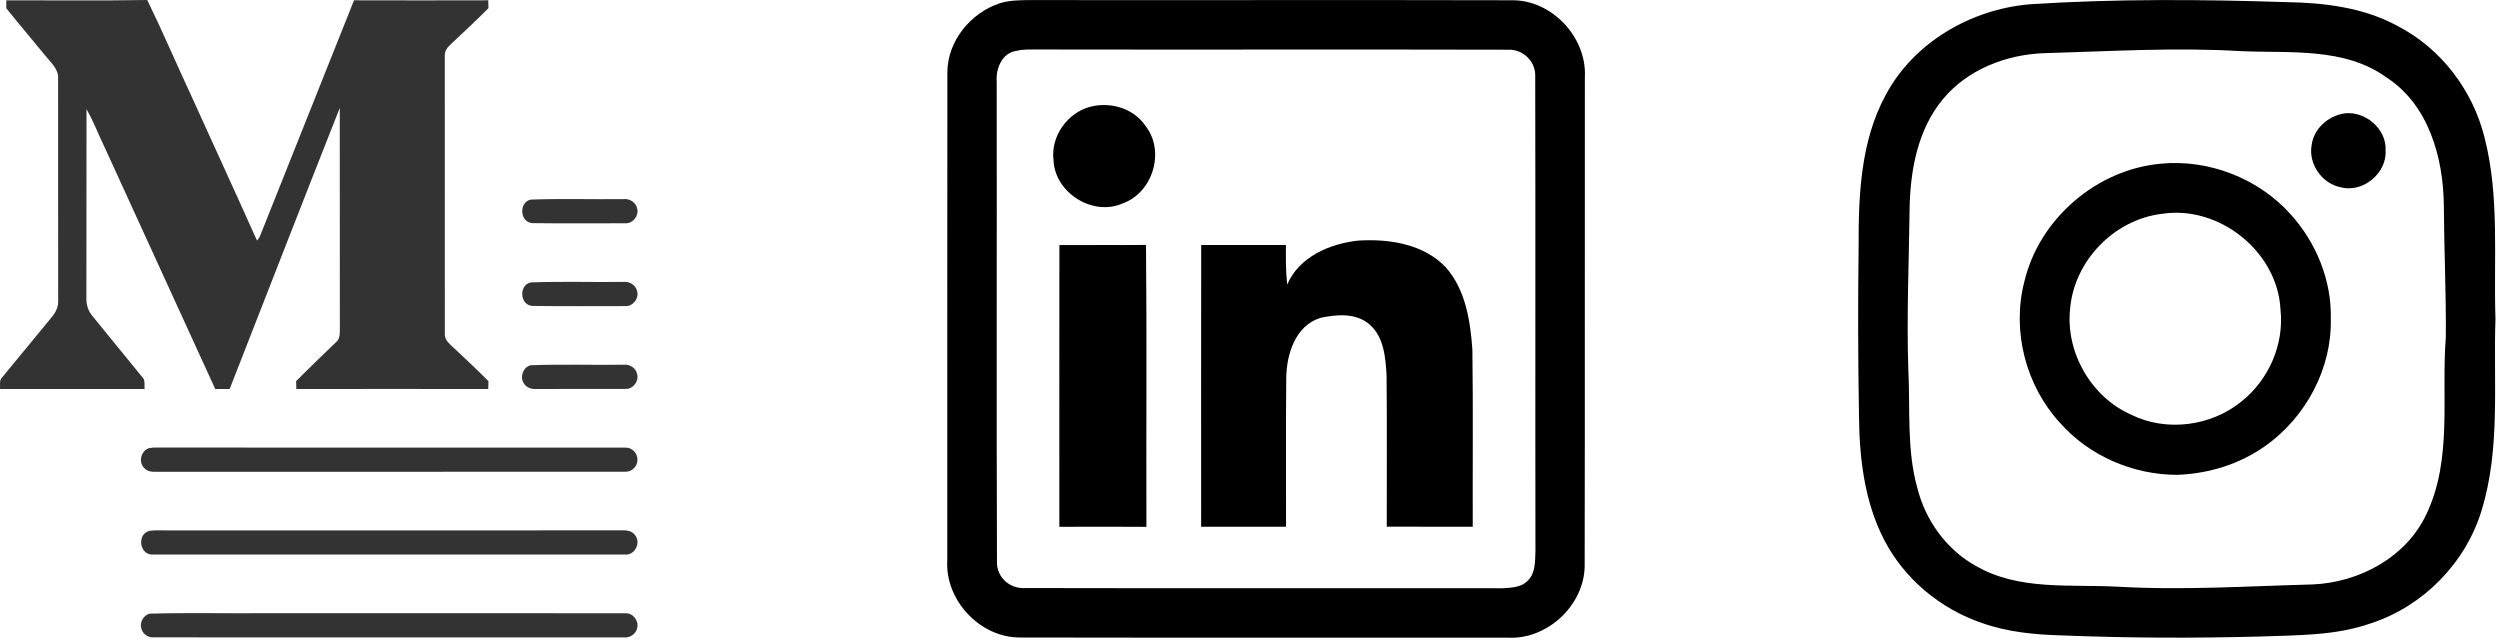 <svg width="549" height="141" viewBox="0 0 549 141" fill="none" xmlns="http://www.w3.org/2000/svg">
<path d="M219.564 0.716C221.624 0.066 223.824 0.046 225.974 0.016C261.344 0.066 296.714 -0.034 332.084 0.056C340.864 0.006 348.544 8.276 348.034 17.016C347.994 52.716 348.064 88.426 347.994 124.126C347.994 132.886 339.744 140.576 331.004 140.026C295.334 140.006 259.654 140.066 223.984 139.996C215.244 140.036 207.514 131.826 208.024 123.096C208.034 87.376 207.994 51.656 208.044 15.936C208.034 9.056 213.124 2.816 219.564 0.716ZM223.194 11.176C220.014 11.626 218.664 15.076 218.874 17.936C218.934 53.066 218.804 88.196 218.934 123.316C218.814 126.676 221.654 129.296 224.974 129.136C260.014 129.216 295.054 129.136 330.094 129.176C331.944 129.046 334.144 128.986 335.484 127.516C337.224 125.876 337.094 123.226 337.184 121.046C337.124 86.346 337.214 51.646 337.134 16.946C337.354 13.566 334.474 10.736 331.104 10.916C296.764 10.826 262.414 10.936 228.064 10.866C226.444 10.896 224.784 10.756 223.194 11.176Z" fill="black"/>
<path d="M445.764 0.936C464.494 -0.274 483.304 -0.144 502.064 0.466C510.444 0.596 519.104 1.646 526.564 5.736C536.034 10.636 542.994 19.786 545.574 30.086C548.954 43.126 547.564 56.716 548.004 70.036C547.514 84.076 549.144 98.506 544.944 112.136C541.444 123.626 532.174 133.076 520.774 136.836C512.864 139.656 504.354 139.466 496.084 139.786C481.734 140.166 467.384 140.116 453.044 139.546C447.054 139.386 440.964 138.846 435.284 136.826C426.124 133.726 418.164 127.116 413.734 118.496C409.384 110.066 408.294 100.396 408.234 91.036C408.014 78.706 407.994 66.376 408.154 54.036C408.124 42.836 408.594 31.086 414.024 21.006C420.174 9.326 432.804 2.036 445.764 0.936ZM426.674 21.756C421.074 28.486 419.464 37.546 419.344 46.066C419.204 57.726 418.684 69.376 419.064 81.016C419.514 89.696 418.674 98.566 421.014 107.046C422.784 114.176 427.354 120.616 433.814 124.226C443.244 129.746 454.574 128.276 465.024 128.836C479.294 129.666 493.564 128.716 507.834 128.346C518.064 127.916 528.444 122.396 532.864 112.856C538.614 100.746 536.074 86.986 537.104 74.076C537.184 64.396 536.724 54.716 536.664 45.036C536.554 34.596 533.314 23.006 524.094 17.016C514.804 10.306 502.814 11.726 492.024 11.226C477.664 10.366 463.304 11.276 448.944 11.676C440.604 11.956 432.104 15.236 426.674 21.756Z" fill="black"/>
<path d="M239.404 23.446C243.814 22.316 248.874 23.726 251.504 27.586C255.944 33.146 253.204 42.296 246.544 44.666C239.964 47.586 231.614 42.316 231.354 35.156C230.694 29.956 234.404 24.766 239.404 23.446Z" fill="black"/>
<path d="M514.874 24.896C519.414 24.346 524.124 28.316 523.874 33.016C524.204 38.026 518.874 42.426 514.024 41.126C509.954 40.336 506.934 36.076 507.614 31.986C508.044 28.276 511.254 25.436 514.874 24.896Z" fill="black"/>
<path d="M474.644 35.936C485.104 34.956 495.934 39.186 502.974 47.006C508.624 53.226 512.054 61.566 511.844 70.026C512.094 80.856 506.444 91.456 497.714 97.746C492.024 101.896 485.054 104.036 478.054 104.276C468.374 104.256 458.734 100.096 452.324 92.796C444.844 84.646 441.794 72.696 444.514 61.976C447.744 48.076 460.444 37.156 474.644 35.936ZM474.914 46.936C464.324 48.116 455.404 57.306 454.584 67.926C453.614 77.446 459.264 87.226 468.024 91.076C475.764 94.896 485.544 93.596 492.204 88.186C498.204 83.426 501.644 75.616 500.794 67.956C500.164 55.306 487.394 45.076 474.914 46.936Z" fill="black"/>
<path d="M282.674 62.496C285.254 56.406 292.044 53.496 298.254 52.836C305.014 52.406 312.584 53.556 317.474 58.676C321.834 63.596 322.884 70.426 323.334 76.756C323.514 89.726 323.374 102.706 323.414 115.676C317.114 115.646 310.824 115.686 304.534 115.656C304.524 104.586 304.594 93.516 304.494 82.456C304.264 78.556 303.934 74.026 300.784 71.286C297.834 68.666 293.494 69.026 289.914 69.816C284.444 71.566 282.524 77.786 282.464 82.976C282.344 93.876 282.444 104.776 282.414 115.676C276.194 115.666 269.984 115.656 263.774 115.676C263.774 95.046 263.744 74.426 263.784 53.796C269.984 53.806 276.184 53.806 282.384 53.806C282.364 56.696 282.344 59.606 282.674 62.496Z" fill="black"/>
<path d="M232.644 53.816C238.984 53.776 245.324 53.846 251.664 53.786C251.864 74.416 251.684 95.056 251.754 115.696C245.384 115.646 239.014 115.666 232.634 115.686C232.634 95.056 232.614 74.436 232.644 53.816Z" fill="black"/>
<path d="M1.387 0.068C11.703 0.045 22.024 0.177 32.335 0C35.71 6.911 38.726 14.004 41.982 20.974C46.776 31.604 51.68 42.184 56.437 52.832C56.747 52.505 56.983 52.132 57.147 51.718C63.979 34.486 70.906 17.291 77.742 0.064C87.567 0.095 97.392 0.091 107.221 0.064C107.23 0.641 107.248 1.218 107.266 1.796C104.551 4.542 101.708 7.156 98.902 9.803C98.188 10.43 97.624 11.285 97.678 12.271C97.674 32.604 97.669 52.937 97.683 73.269C97.642 74.233 98.192 75.07 98.893 75.683C101.704 78.334 104.546 80.953 107.266 83.699C107.248 84.276 107.23 84.854 107.221 85.431C93.171 85.404 79.125 85.404 65.075 85.431C65.061 84.854 65.043 84.276 65.029 83.699C67.895 80.798 70.851 77.998 73.772 75.156C74.663 74.478 74.618 73.305 74.631 72.305C74.604 56.105 74.636 39.906 74.613 23.702C66.49 44.252 58.484 64.849 50.433 85.427C49.378 85.413 48.323 85.413 47.272 85.44C39.149 67.654 30.998 49.881 22.861 32.099C21.555 29.403 20.5 26.575 18.999 23.974C18.962 37.805 19.013 51.636 18.972 65.467C18.922 66.863 19.354 68.272 20.259 69.345C23.939 73.81 27.546 78.338 31.23 82.799C31.967 83.472 31.662 84.54 31.753 85.422C21.169 85.409 10.584 85.404 0 85.427C0.1 84.649 -0.191 83.722 0.314 83.062C3.884 78.752 7.423 74.419 10.985 70.105C11.912 69.063 12.731 67.822 12.777 66.376C12.74 50.008 12.777 33.632 12.758 17.259C12.89 15.163 11.166 13.745 9.979 12.258C7.118 8.761 4.194 5.32 1.369 1.796C1.374 1.218 1.383 0.641 1.387 0.068Z" fill="#333333"/>
<path d="M116.518 43.83C123.295 43.589 130.104 43.802 136.891 43.725C138.278 43.543 139.733 44.48 139.943 45.898C140.288 47.453 138.965 49.108 137.355 49.031C130.523 49.026 123.686 49.095 116.859 48.999C114.153 48.758 113.889 44.457 116.518 43.83Z" fill="#333333"/>
<path d="M116.513 62.021C123.286 61.771 130.091 61.989 136.872 61.911C138.251 61.73 139.72 62.639 139.938 64.058C140.306 65.626 138.956 67.308 137.336 67.218C130.509 67.213 123.677 67.281 116.85 67.181C114.148 66.936 113.894 62.644 116.513 62.021Z" fill="#333333"/>
<path d="M116.509 80.207C123.286 79.957 130.091 80.175 136.877 80.098C138.255 79.916 139.72 80.826 139.938 82.244C140.306 83.804 138.969 85.486 137.355 85.404C130.814 85.436 124.273 85.4 117.732 85.418C116.668 85.509 115.536 85.09 115.003 84.122C114.116 82.717 114.894 80.639 116.509 80.207Z" fill="#333333"/>
<path d="M32.813 98.394C33.827 98.207 34.864 98.298 35.887 98.285C69.701 98.303 103.514 98.271 137.332 98.298C138.765 98.221 140.043 99.535 139.984 100.958C140.029 102.368 138.765 103.659 137.345 103.591C103.368 103.622 69.391 103.586 35.414 103.609C34.163 103.563 32.653 103.859 31.703 102.818C30.311 101.508 30.952 98.876 32.813 98.394Z" fill="#333333"/>
<path d="M32.831 116.576C34.145 116.367 35.487 116.503 36.811 116.476C69.705 116.471 102.6 116.485 135.494 116.467C136.836 116.485 138.528 116.217 139.433 117.485C140.807 119.095 139.479 121.927 137.332 121.777C102.754 121.795 68.172 121.795 33.595 121.777C30.625 121.982 29.974 117.249 32.831 116.576Z" fill="#333333"/>
<path d="M32.84 134.758C41.273 134.526 49.733 134.726 58.175 134.662C84.565 134.667 110.955 134.644 137.345 134.671C138.956 134.585 140.297 136.249 139.943 137.813C139.729 139.232 138.269 140.159 136.882 139.977C102.45 139.959 68.018 139.991 33.59 139.964C32.349 140.018 31.193 139.041 30.993 137.827C30.707 136.526 31.553 135.112 32.84 134.758Z" fill="#333333"/>
</svg>
